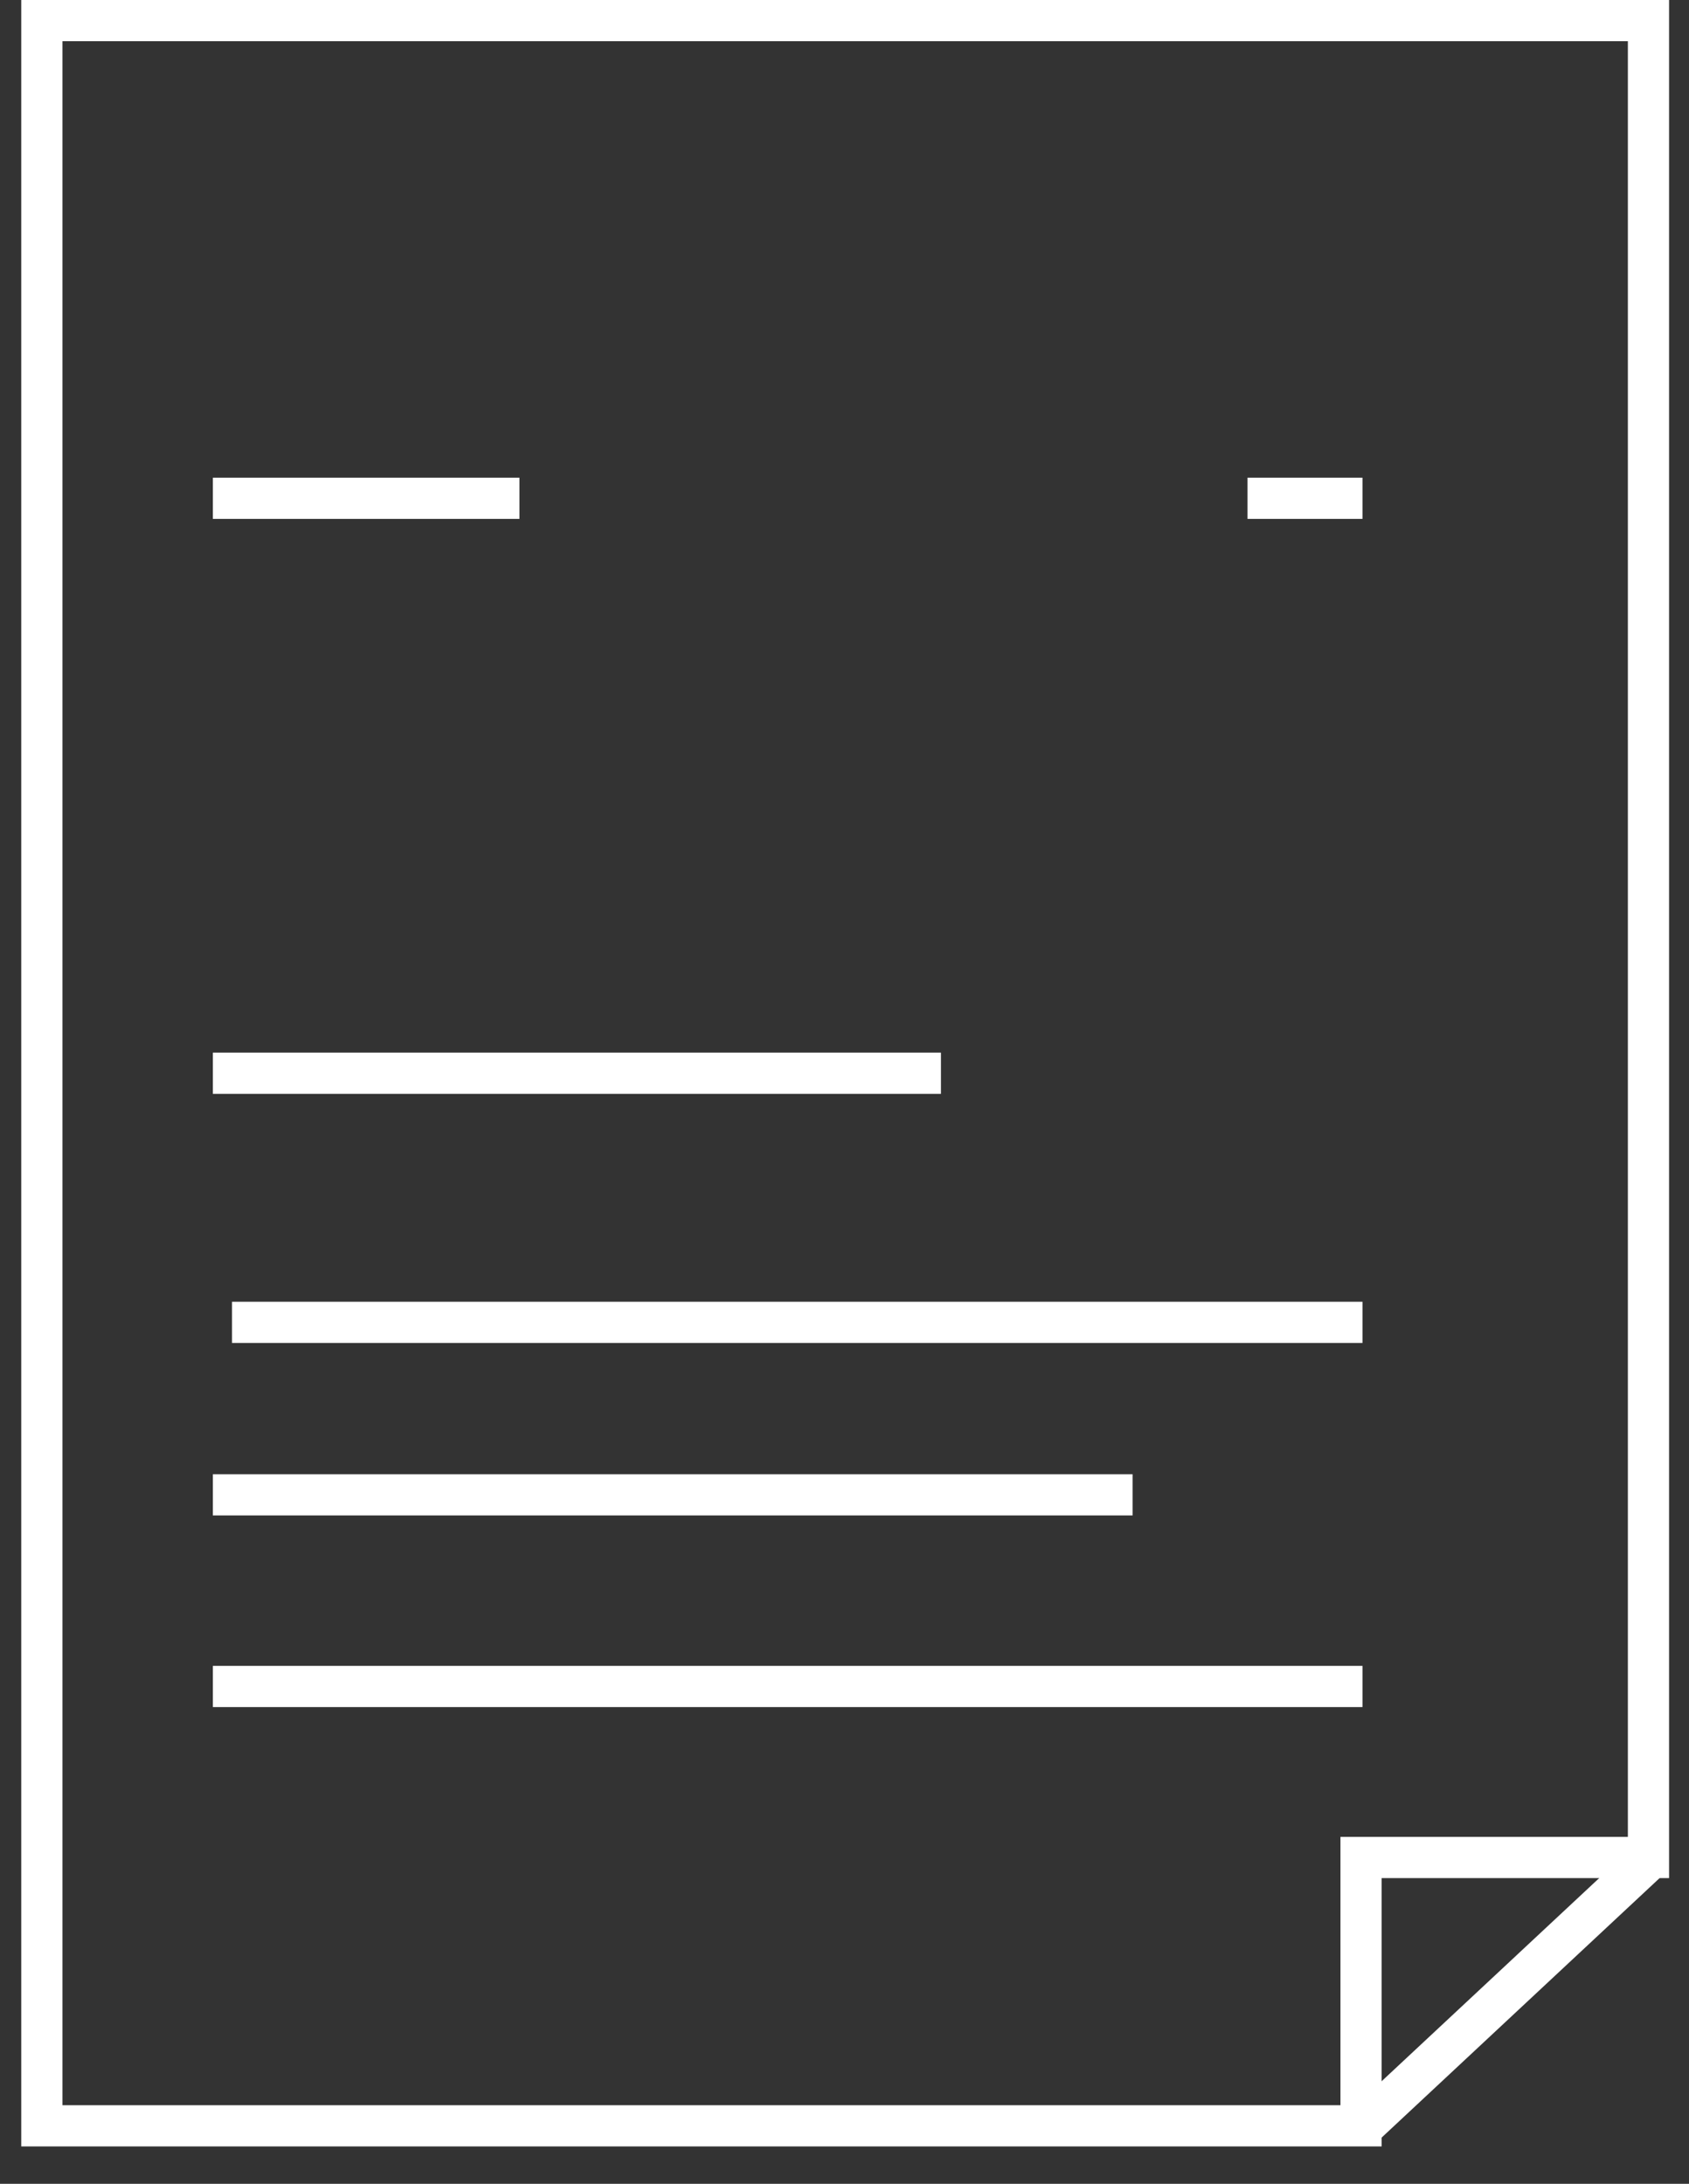 <svg width="41" height="53" viewBox="0 0 41 53" fill="none" xmlns="http://www.w3.org/2000/svg">
<rect x="0" y="0" width="41" height="53" fill="#333333" stroke="none"/>
<path d="M33.039 45.581V51.593H1.016V0.5H40.016V45.081H33.539H33.039V45.581Z" stroke="white"/>
<path d="M5.632 32.093H33.074" stroke="white"/>
<path d="M5.167 12.093H12.609" stroke="white"/>
<path d="M5.167 26.047H22.841" stroke="white"/>
<path d="M30.283 12.093L33.074 12.093" stroke="white"/>
<path d="M5.167 36.279H27.493" stroke="white"/>
<path d="M5.167 40.93H33.074" stroke="white"/>
<path d="M40.051 45.116L33.074 51.628" stroke="white"/>
</svg>
